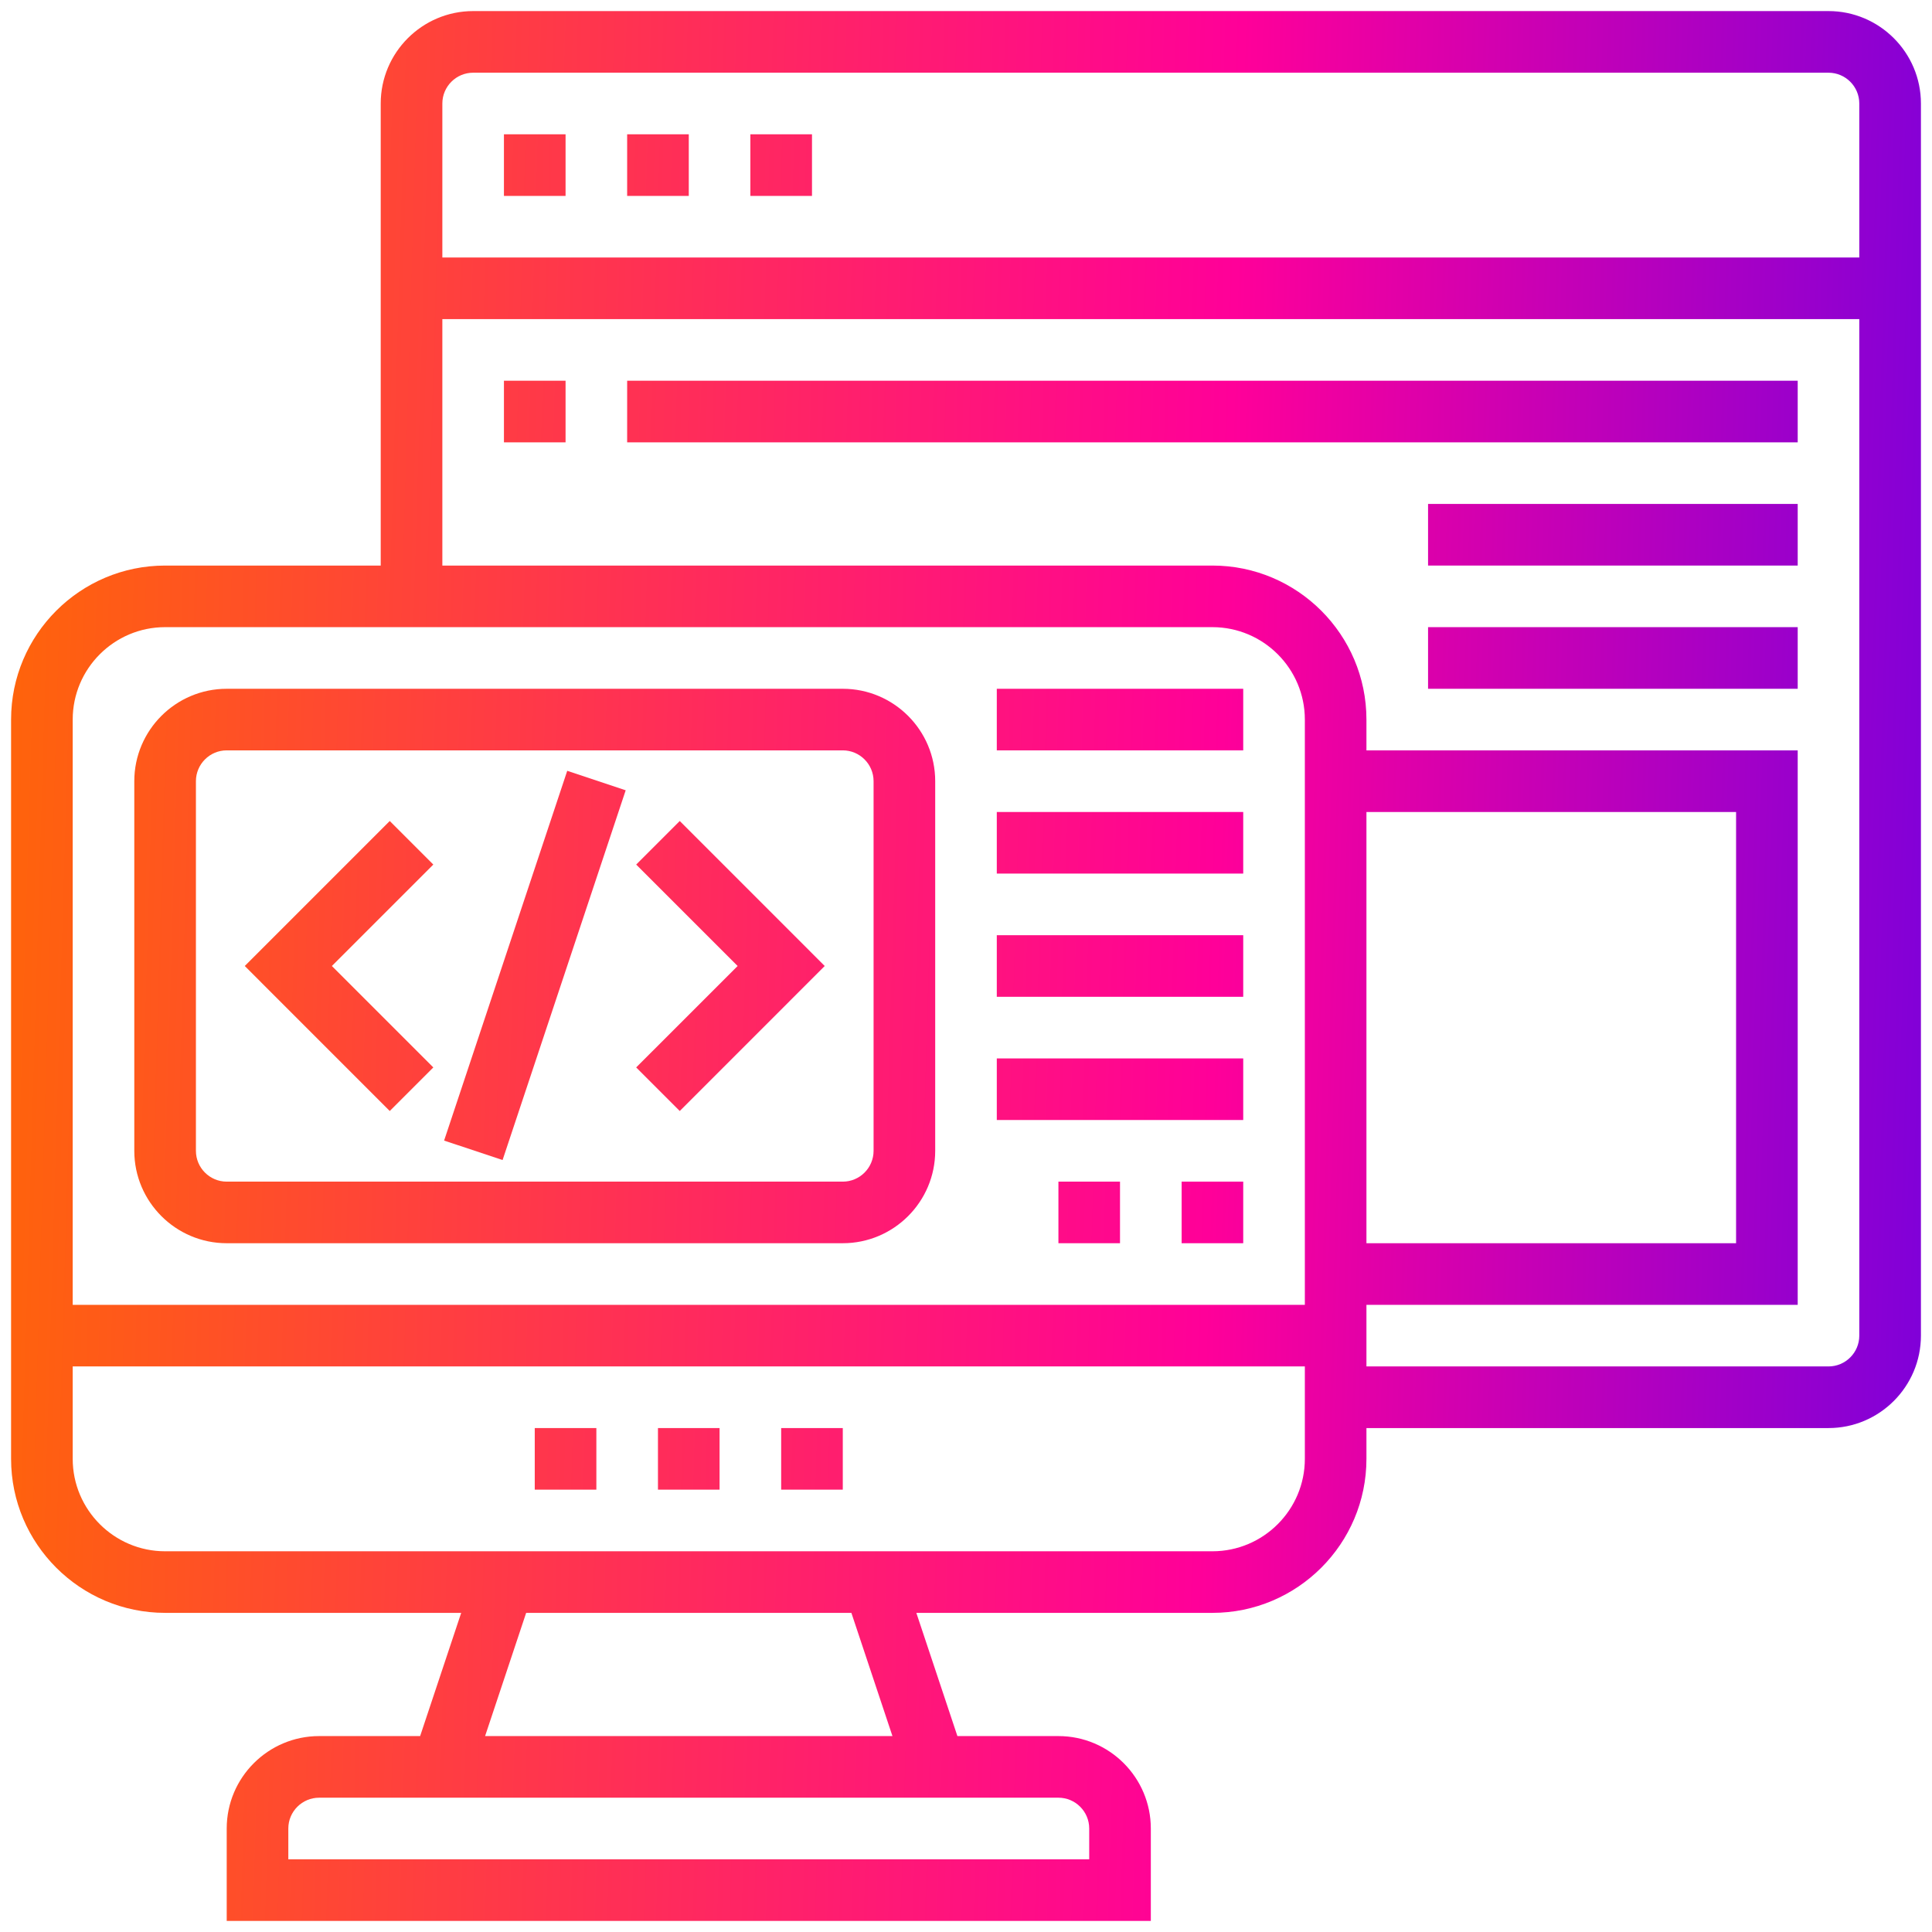 <svg width="98" height="98" viewBox="0 0 98 98" fill="none" xmlns="http://www.w3.org/2000/svg">
<path d="M92.75 0.562H24C21.416 0.562 19.312 2.666 19.312 5.25V28.688H8.375C4.067 28.688 0.562 32.192 0.562 36.5V74C0.562 78.308 4.067 81.812 8.375 81.812H23.394L21.311 88.062H16.188C13.603 88.062 11.5 90.166 11.5 92.75V97.438H58.375V92.75C58.375 90.166 56.272 88.062 53.688 88.062H48.564L46.481 81.812H61.5C65.808 81.812 69.312 78.308 69.312 74V72.438H92.75C95.334 72.438 97.438 70.334 97.438 67.75V5.25C97.438 2.666 95.334 0.562 92.75 0.562ZM24 3.688H92.75C93.611 3.688 94.312 4.389 94.312 5.25V13.062H22.438V5.25C22.438 4.389 23.139 3.688 24 3.688ZM8.375 31.812H61.5C64.084 31.812 66.188 33.916 66.188 36.5V66.188H3.688V36.5C3.688 33.916 5.791 31.812 8.375 31.812ZM69.312 41.188H88.062V63.062H69.312V41.188ZM55.25 92.75V94.312H14.625V92.75C14.625 91.889 15.327 91.188 16.188 91.188H53.688C54.548 91.188 55.25 91.889 55.25 92.75ZM45.269 88.062H24.606L26.689 81.812H43.186L45.269 88.062ZM61.5 78.688H8.375C5.791 78.688 3.688 76.584 3.688 74V69.312H66.188V74C66.188 76.584 64.084 78.688 61.5 78.688ZM92.75 69.312H69.312V66.188H91.188V38.062H69.312V36.5C69.312 32.192 65.808 28.688 61.5 28.688H22.438V16.188H94.312V67.75C94.312 68.611 93.611 69.312 92.75 69.312Z" fill="url(#paint0_linear)"/>
<path d="M27.125 72.438H30.25V75.562H27.125V72.438Z" fill="url(#paint1_linear)"/>
<path d="M33.375 72.438H36.5V75.562H33.375V72.438Z" fill="url(#paint2_linear)"/>
<path d="M39.625 72.438H42.75V75.562H39.625V72.438Z" fill="url(#paint3_linear)"/>
<path d="M31.812 6.812H34.938V9.938H31.812V6.812Z" fill="url(#paint4_linear)"/>
<path d="M38.062 6.812H41.188V9.938H38.062V6.812Z" fill="url(#paint5_linear)"/>
<path d="M25.562 6.812H28.688V9.938H25.562V6.812Z" fill="url(#paint6_linear)"/>
<path d="M25.562 19.312H28.688V22.438H25.562V19.312Z" fill="url(#paint7_linear)"/>
<path d="M31.812 19.312H91.188V22.438H31.812V19.312Z" fill="url(#paint8_linear)"/>
<path d="M72.438 25.562H91.188V28.688H72.438V25.562Z" fill="url(#paint9_linear)"/>
<path d="M72.438 31.812H91.188V34.938H72.438V31.812Z" fill="url(#paint10_linear)"/>
<path d="M11.5 63.062H42.75C45.334 63.062 47.438 60.959 47.438 58.375V39.625C47.438 37.041 45.334 34.938 42.75 34.938H11.5C8.916 34.938 6.812 37.041 6.812 39.625V58.375C6.812 60.959 8.916 63.062 11.5 63.062ZM9.938 39.625C9.938 38.764 10.639 38.062 11.5 38.062H42.75C43.611 38.062 44.312 38.764 44.312 39.625V58.375C44.312 59.236 43.611 59.938 42.75 59.938H11.5C10.639 59.938 9.938 59.236 9.938 58.375V39.625Z" fill="url(#paint11_linear)"/>
<path d="M22.527 57.855L28.773 39.099L31.738 40.087L25.493 58.843L22.527 57.855Z" fill="url(#paint12_linear)"/>
<path d="M34.48 56.355L41.834 49L34.48 41.645L32.27 43.855L37.416 49L32.27 54.145L34.48 56.355Z" fill="url(#paint13_linear)"/>
<path d="M21.98 54.145L16.834 49L21.98 43.855L19.77 41.645L12.416 49L19.77 56.355L21.98 54.145Z" fill="url(#paint14_linear)"/>
<path d="M50.562 34.938H63.062V38.062H50.562V34.938Z" fill="url(#paint15_linear)"/>
<path d="M50.562 41.188H63.062V44.312H50.562V41.188Z" fill="url(#paint16_linear)"/>
<path d="M50.562 47.438H63.062V50.562H50.562V47.438Z" fill="url(#paint17_linear)"/>
<path d="M50.562 53.688H63.062V56.812H50.562V53.688Z" fill="url(#paint18_linear)"/>
<path d="M53.688 59.938H56.812V63.062H53.688V59.938Z" fill="url(#paint19_linear)"/>
<path d="M59.938 59.938H63.062V63.062H59.938V59.938Z" fill="url(#paint20_linear)"/>
<defs>
<linearGradient id="paint0_linear" x1="-2.344" y1="-28.702" x2="122.409" y2="-25.011" gradientUnits="userSpaceOnUse">
<stop stop-color="#FF6B00"/>
<stop offset="0.531" stop-color="#FF0099"/>
<stop offset="1" stop-color="#3300FF"/>
</linearGradient>
<linearGradient id="paint1_linear" x1="-2.344" y1="-28.702" x2="122.409" y2="-25.011" gradientUnits="userSpaceOnUse">
<stop stop-color="#FF6B00"/>
<stop offset="0.531" stop-color="#FF0099"/>
<stop offset="1" stop-color="#3300FF"/>
</linearGradient>
<linearGradient id="paint2_linear" x1="-2.344" y1="-28.702" x2="122.409" y2="-25.011" gradientUnits="userSpaceOnUse">
<stop stop-color="#FF6B00"/>
<stop offset="0.531" stop-color="#FF0099"/>
<stop offset="1" stop-color="#3300FF"/>
</linearGradient>
<linearGradient id="paint3_linear" x1="-2.344" y1="-28.702" x2="122.409" y2="-25.011" gradientUnits="userSpaceOnUse">
<stop stop-color="#FF6B00"/>
<stop offset="0.531" stop-color="#FF0099"/>
<stop offset="1" stop-color="#3300FF"/>
</linearGradient>
<linearGradient id="paint4_linear" x1="-2.344" y1="-28.702" x2="122.409" y2="-25.011" gradientUnits="userSpaceOnUse">
<stop stop-color="#FF6B00"/>
<stop offset="0.531" stop-color="#FF0099"/>
<stop offset="1" stop-color="#3300FF"/>
</linearGradient>
<linearGradient id="paint5_linear" x1="-2.344" y1="-28.702" x2="122.409" y2="-25.011" gradientUnits="userSpaceOnUse">
<stop stop-color="#FF6B00"/>
<stop offset="0.531" stop-color="#FF0099"/>
<stop offset="1" stop-color="#3300FF"/>
</linearGradient>
<linearGradient id="paint6_linear" x1="-2.344" y1="-28.702" x2="122.409" y2="-25.011" gradientUnits="userSpaceOnUse">
<stop stop-color="#FF6B00"/>
<stop offset="0.531" stop-color="#FF0099"/>
<stop offset="1" stop-color="#3300FF"/>
</linearGradient>
<linearGradient id="paint7_linear" x1="-2.344" y1="-28.702" x2="122.409" y2="-25.011" gradientUnits="userSpaceOnUse">
<stop stop-color="#FF6B00"/>
<stop offset="0.531" stop-color="#FF0099"/>
<stop offset="1" stop-color="#3300FF"/>
</linearGradient>
<linearGradient id="paint8_linear" x1="-2.344" y1="-28.702" x2="122.409" y2="-25.011" gradientUnits="userSpaceOnUse">
<stop stop-color="#FF6B00"/>
<stop offset="0.531" stop-color="#FF0099"/>
<stop offset="1" stop-color="#3300FF"/>
</linearGradient>
<linearGradient id="paint9_linear" x1="-2.344" y1="-28.702" x2="122.409" y2="-25.011" gradientUnits="userSpaceOnUse">
<stop stop-color="#FF6B00"/>
<stop offset="0.531" stop-color="#FF0099"/>
<stop offset="1" stop-color="#3300FF"/>
</linearGradient>
<linearGradient id="paint10_linear" x1="-2.344" y1="-28.702" x2="122.409" y2="-25.011" gradientUnits="userSpaceOnUse">
<stop stop-color="#FF6B00"/>
<stop offset="0.531" stop-color="#FF0099"/>
<stop offset="1" stop-color="#3300FF"/>
</linearGradient>
<linearGradient id="paint11_linear" x1="-2.344" y1="-28.702" x2="122.409" y2="-25.011" gradientUnits="userSpaceOnUse">
<stop stop-color="#FF6B00"/>
<stop offset="0.531" stop-color="#FF0099"/>
<stop offset="1" stop-color="#3300FF"/>
</linearGradient>
<linearGradient id="paint12_linear" x1="-2.344" y1="-28.702" x2="122.409" y2="-25.011" gradientUnits="userSpaceOnUse">
<stop stop-color="#FF6B00"/>
<stop offset="0.531" stop-color="#FF0099"/>
<stop offset="1" stop-color="#3300FF"/>
</linearGradient>
<linearGradient id="paint13_linear" x1="-2.344" y1="-28.702" x2="122.409" y2="-25.011" gradientUnits="userSpaceOnUse">
<stop stop-color="#FF6B00"/>
<stop offset="0.531" stop-color="#FF0099"/>
<stop offset="1" stop-color="#3300FF"/>
</linearGradient>
<linearGradient id="paint14_linear" x1="-2.344" y1="-28.702" x2="122.409" y2="-25.011" gradientUnits="userSpaceOnUse">
<stop stop-color="#FF6B00"/>
<stop offset="0.531" stop-color="#FF0099"/>
<stop offset="1" stop-color="#3300FF"/>
</linearGradient>
<linearGradient id="paint15_linear" x1="-2.344" y1="-28.702" x2="122.409" y2="-25.011" gradientUnits="userSpaceOnUse">
<stop stop-color="#FF6B00"/>
<stop offset="0.531" stop-color="#FF0099"/>
<stop offset="1" stop-color="#3300FF"/>
</linearGradient>
<linearGradient id="paint16_linear" x1="-2.344" y1="-28.702" x2="122.409" y2="-25.011" gradientUnits="userSpaceOnUse">
<stop stop-color="#FF6B00"/>
<stop offset="0.531" stop-color="#FF0099"/>
<stop offset="1" stop-color="#3300FF"/>
</linearGradient>
<linearGradient id="paint17_linear" x1="-2.344" y1="-28.702" x2="122.409" y2="-25.011" gradientUnits="userSpaceOnUse">
<stop stop-color="#FF6B00"/>
<stop offset="0.531" stop-color="#FF0099"/>
<stop offset="1" stop-color="#3300FF"/>
</linearGradient>
<linearGradient id="paint18_linear" x1="-2.344" y1="-28.702" x2="122.409" y2="-25.011" gradientUnits="userSpaceOnUse">
<stop stop-color="#FF6B00"/>
<stop offset="0.531" stop-color="#FF0099"/>
<stop offset="1" stop-color="#3300FF"/>
</linearGradient>
<linearGradient id="paint19_linear" x1="-2.344" y1="-28.702" x2="122.409" y2="-25.011" gradientUnits="userSpaceOnUse">
<stop stop-color="#FF6B00"/>
<stop offset="0.531" stop-color="#FF0099"/>
<stop offset="1" stop-color="#3300FF"/>
</linearGradient>
<linearGradient id="paint20_linear" x1="-2.344" y1="-28.702" x2="122.409" y2="-25.011" gradientUnits="userSpaceOnUse">
<stop stop-color="#FF6B00"/>
<stop offset="0.531" stop-color="#FF0099"/>
<stop offset="1" stop-color="#3300FF"/>
</linearGradient>
</defs>
</svg>
